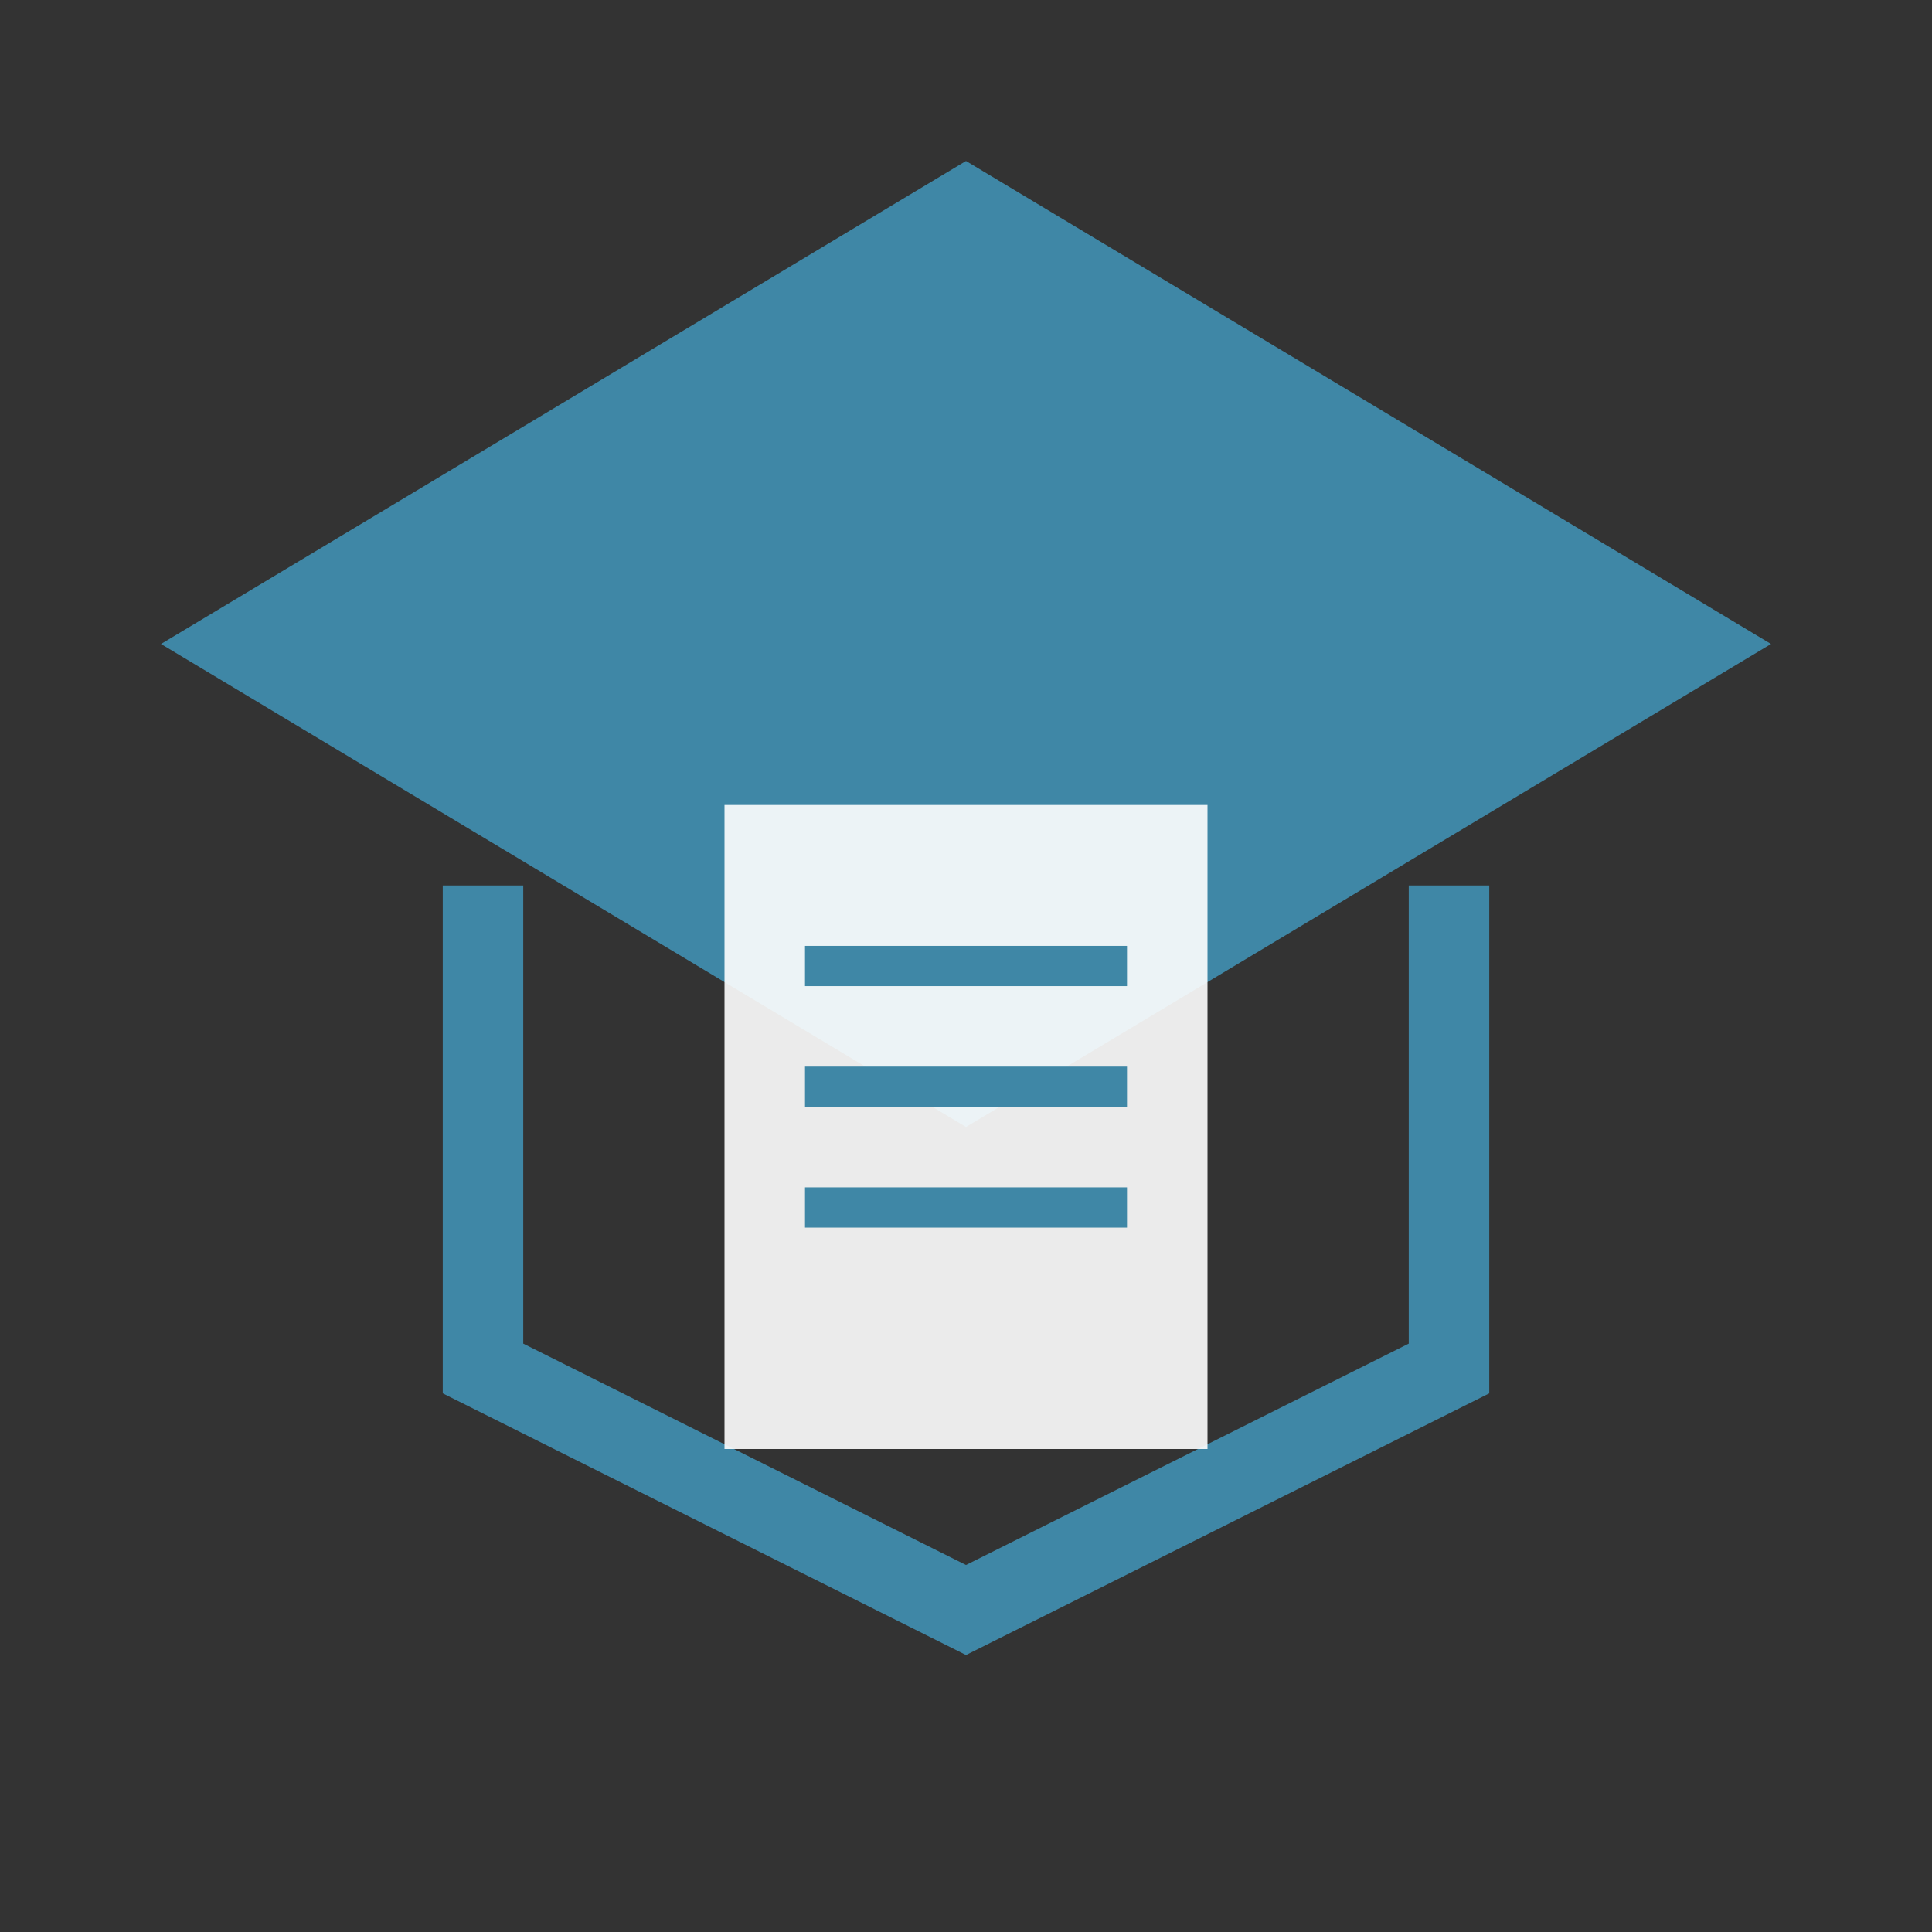 <svg width="48" height="48" viewBox="0 0 48 48" fill="none" xmlns="http://www.w3.org/2000/svg">
  <rect x="0" y="0" width="48" height="48" fill="#333333" stroke="none"/>
  <!-- 毕业帽 -->
  <path d="M24 4L44 16L24 28L4 16L24 4Z" fill="#3F87A6"/>
  <path d="M12 22V34L24 40L36 34V22" stroke="#3F87A6" stroke-width="2"/>
  <!-- 文档 -->
  <rect x="18" y="20" width="12" height="16" fill="#FFFFFF" opacity="0.9"/>
  <line x1="20" y1="24" x2="28" y2="24" stroke="#3F87A6" stroke-width="1"/>
  <line x1="20" y1="27" x2="28" y2="27" stroke="#3F87A6" stroke-width="1"/>
  <line x1="20" y1="30" x2="28" y2="30" stroke="#3F87A6" stroke-width="1"/>
</svg>